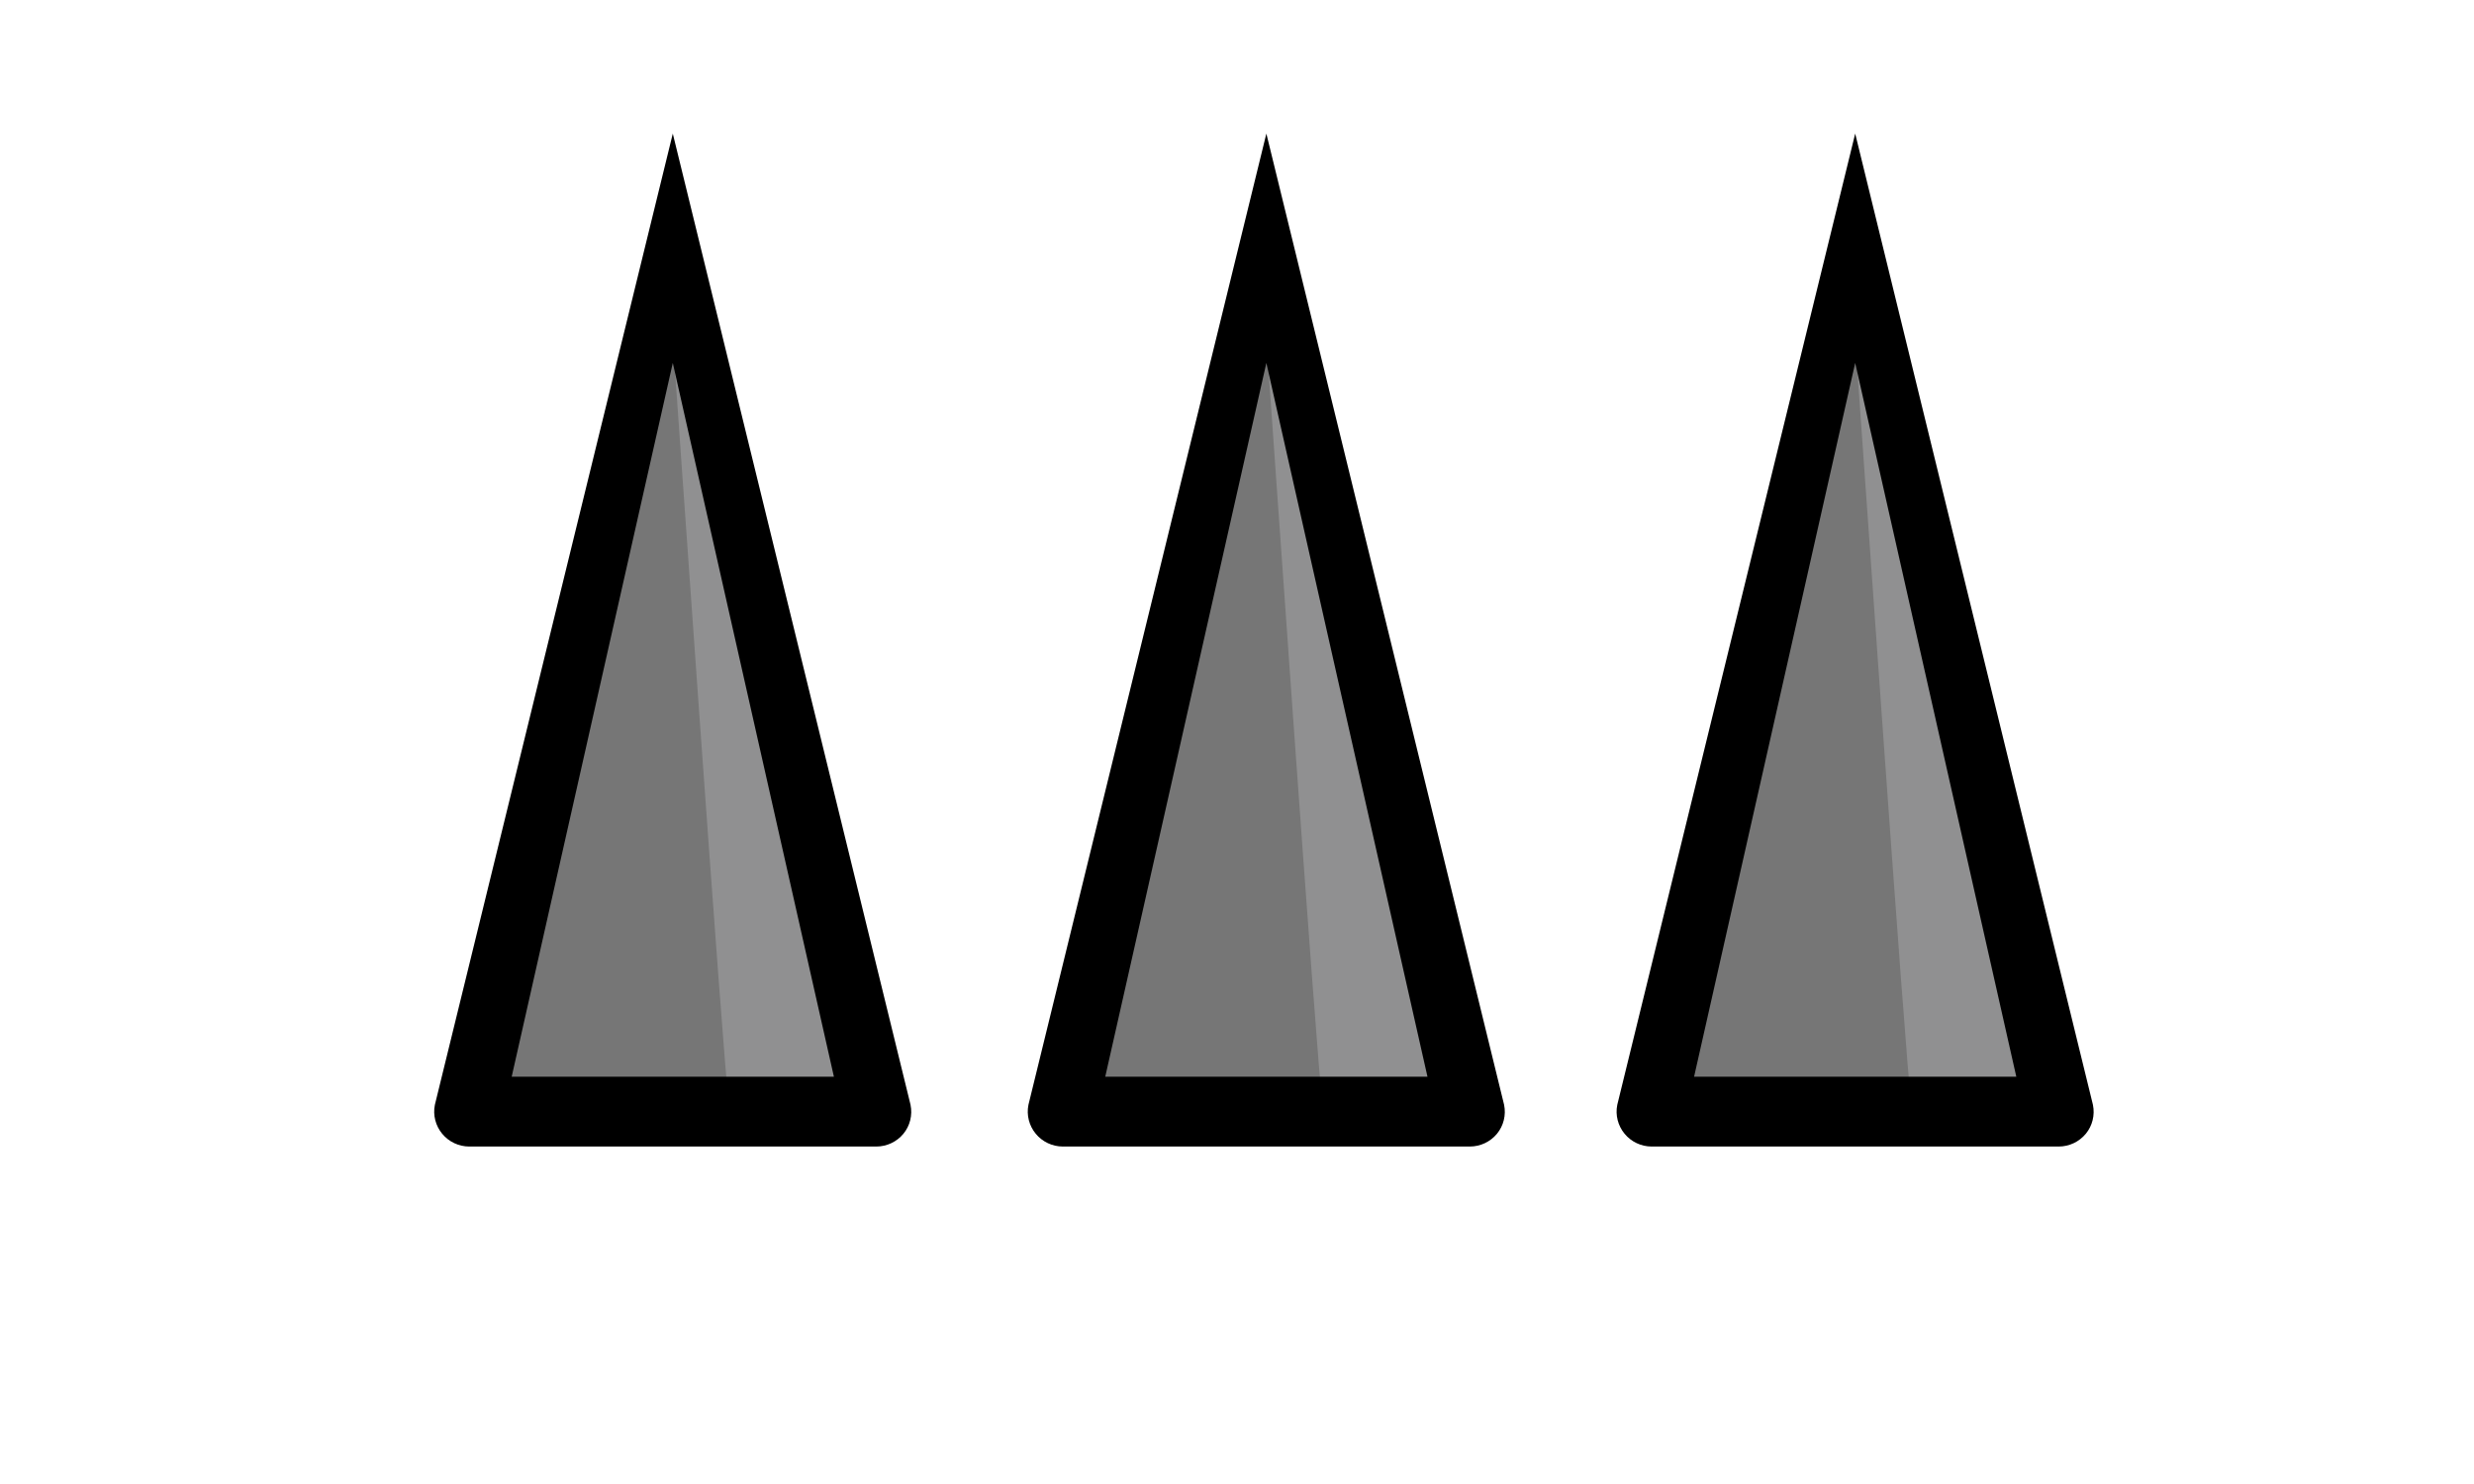 <?xml version="1.0" encoding="UTF-8"?>
<svg id="KLOCEK_1_" enable-background="new 0 0 141.73 85.04" version="1.1" viewBox="0 0 141.73 85.04" xmlns="http://www.w3.org/2000/svg">
  <style type="text/css">.st0{fill:#767676;}
	.st1{fill:#909091;}</style>
  <path class="st0" d="m26.943 63.2c-.18-.35 12-44.44 12-44.44l10.94 44.09z" fill="#ccc"/>
  <path class="st1" d="m49.883 62.85-8.156.006c-.18-.35-3.183-43.406-3.183-43.406z" fill="#f2f2f2"/>
  <g transform="translate(-23.667 2.72)">
    <path d="m52.98 58.98 9.23-40.903 9.23 40.903zm22.85 1.61-13.62-55.655-13.63 55.655c-.12.59.04 1.2.42 1.66s.95.73 1.55.73h23.32c.6 0 1.17-.27 1.55-.73s.53-1.07.41-1.66z"/>
  </g>
  <path class="st0" d="m60.947 63.2c-.18-.35 12-44.44 12-44.44l10.94 44.09z" fill="#ccc"/>
  <path class="st1" d="m83.887 62.85-8.156.006c-.18-.35-3.183-43.406-3.183-43.406z" fill="#f2f2f2"/>
  <path d="m63.317 61.7 9.23-40.903 9.23 40.903zm22.85 1.61-13.62-55.655-13.63 55.655c-.12.59.04 1.2.42 1.66s.95.73 1.55.73h23.32c.6 0 1.17-.27 1.55-.73s.53-1.07.41-1.66z"/>
  <path class="st0" d="m94.68 63.2c-.18-.35 12-44.44 12-44.44l10.94 44.09z" fill="#ccc"/>
  <path class="st1" d="m117.62 62.85-8.156.006c-.18-.35-3.183-43.406-3.183-43.406z" fill="#f2f2f2"/>
  <g transform="translate(44.07 2.72)">
    <path d="m52.98 58.98 9.23-40.903 9.23 40.903zm22.85 1.61-13.62-55.655-13.63 55.655c-.12.59.04 1.2.42 1.66s.95.73 1.55.73h23.32c.6 0 1.17-.27 1.55-.73s.53-1.07.41-1.66z"/>
  </g>
</svg>
